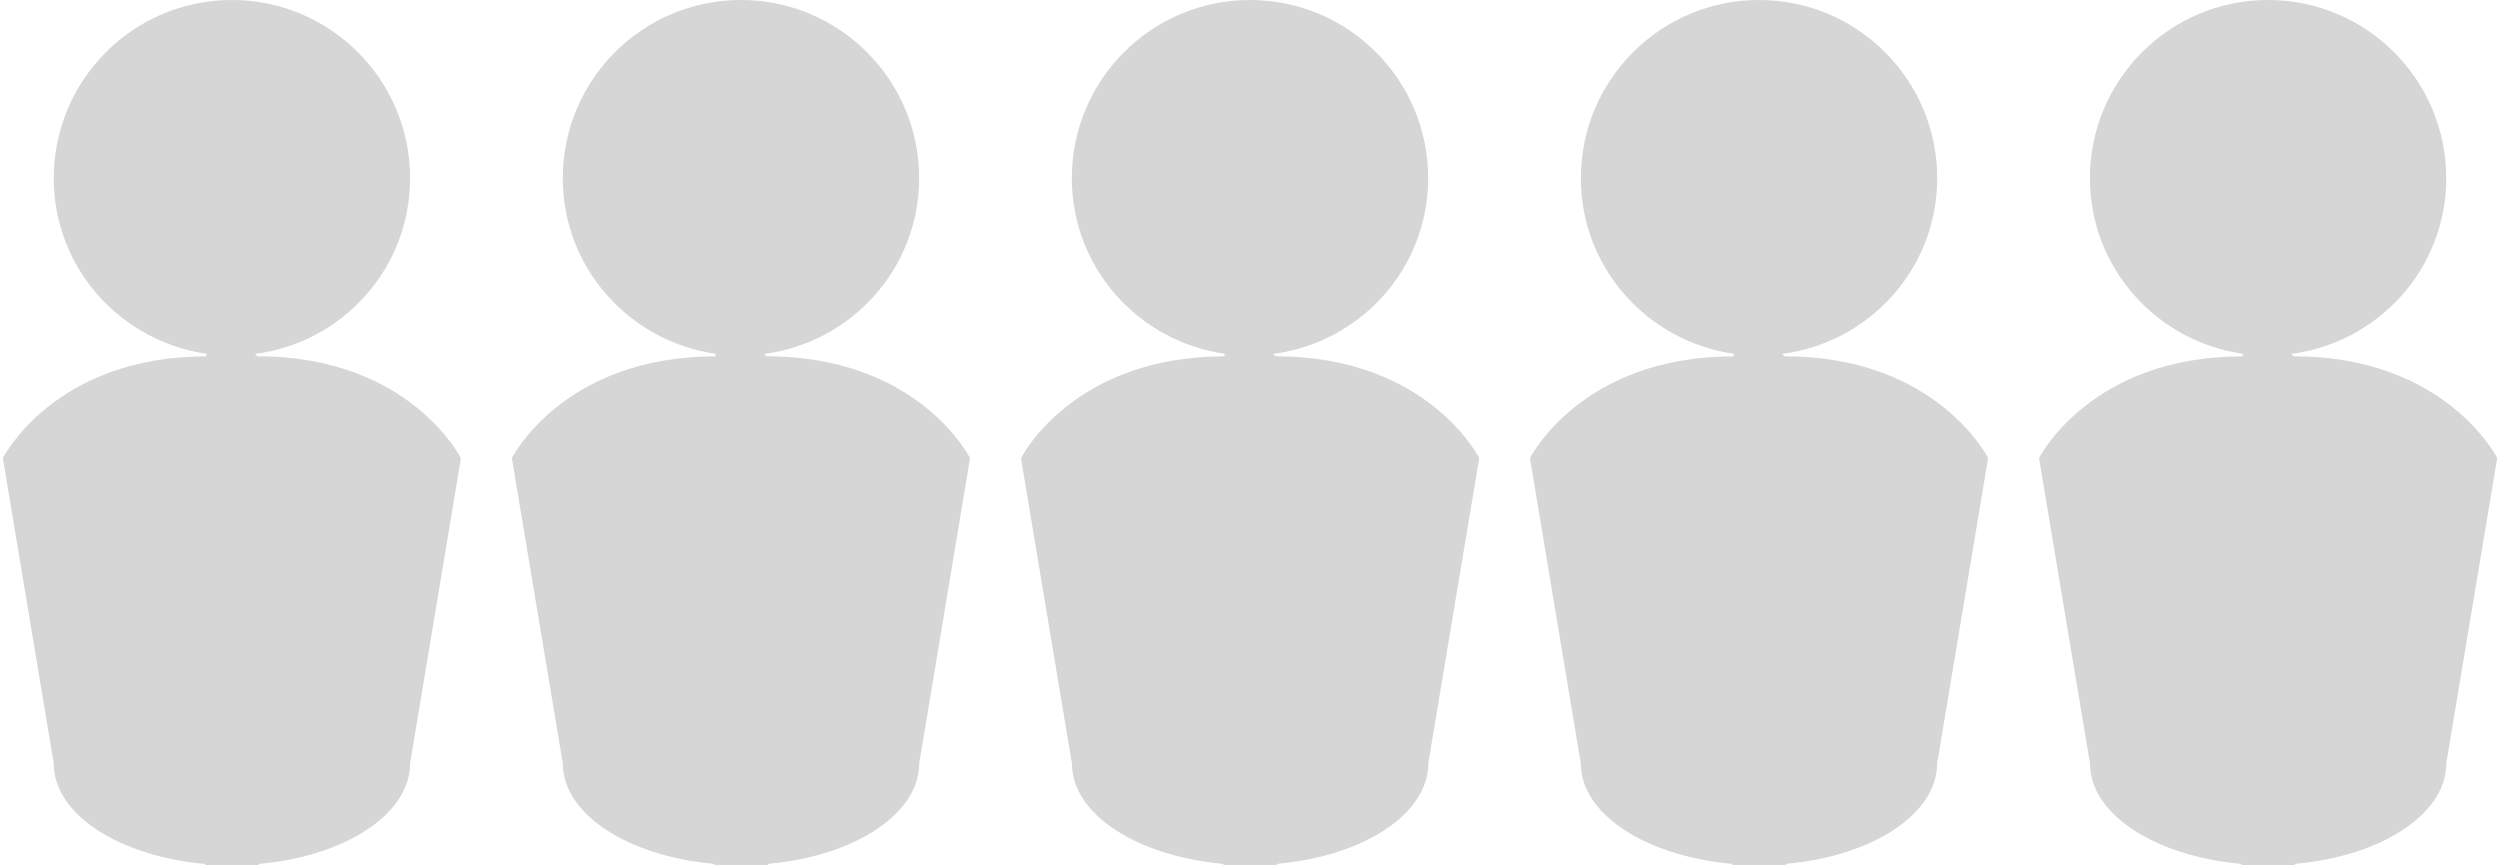<svg xmlns="http://www.w3.org/2000/svg" viewBox="0 0 52 18"><path d="M5.353 7.412l-.05-.05C7.122 7.126 8.53 5.588 8.53 3.707 8.53 1.66 6.87 0 4.823 0 2.777 0 1.118 1.66 1.118 3.706c0 1.866 1.384 3.393 3.176 3.652v.054C1.118 7.412.06 9.53.06 9.53l1.058 6.352c0 1.056 1.357 1.924 3.126 2.085l.05.033h1.06l.05-.033c1.768-.16 3.125-1.03 3.125-2.085L9.587 9.53S8.528 7.41 5.353 7.41zM15.94 7.412l-.048-.05c1.817-.237 3.226-1.775 3.226-3.656C19.118 1.66 17.458 0 15.412 0c-2.047 0-3.706 1.66-3.706 3.706 0 1.866 1.384 3.393 3.176 3.652v.054c-3.176 0-4.235 2.117-4.235 2.117l1.06 6.352c0 1.056 1.356 1.924 3.126 2.085l.05.033h1.058l.05-.033c1.77-.16 3.128-1.03 3.128-2.085l1.058-6.353S19.118 7.41 15.94 7.41zM26.53 7.412l-.05-.05c1.818-.237 3.226-1.775 3.226-3.656C29.706 1.66 28.046 0 26 0c-2.047 0-3.706 1.66-3.706 3.706 0 1.866 1.384 3.393 3.177 3.652v.054c-3.176 0-4.235 2.117-4.235 2.117l1.06 6.352c0 1.056 1.357 1.924 3.126 2.085l.05.033h1.06l.05-.033c1.768-.16 3.126-1.03 3.126-2.085l1.06-6.353s-1.06-2.118-4.237-2.118zM37.118 7.412l-.05-.05c1.818-.237 3.226-1.775 3.226-3.656C40.294 1.66 38.634 0 36.588 0c-2.046 0-3.706 1.66-3.706 3.706 0 1.866 1.384 3.393 3.177 3.652v.054c-3.178 0-4.236 2.117-4.236 2.117l1.058 6.352c0 1.056 1.358 1.924 3.127 2.085l.05.033h1.058l.05-.033c1.77-.16 3.126-1.03 3.126-2.085l1.06-6.353s-1.06-2.118-4.236-2.118zM47.706 7.412l-.05-.05c1.818-.237 3.226-1.775 3.226-3.656C50.882 1.66 49.222 0 47.176 0 45.13 0 43.47 1.66 43.47 3.706c0 1.866 1.384 3.393 3.177 3.652v.054c-3.176 0-4.235 2.117-4.235 2.117l1.06 6.352c0 1.056 1.356 1.924 3.125 2.085l.05.033h1.06l.05-.033c1.768-.16 3.125-1.03 3.125-2.085l1.06-6.353S50.88 7.41 47.705 7.41z" fill="#D6D6D6"/></svg>